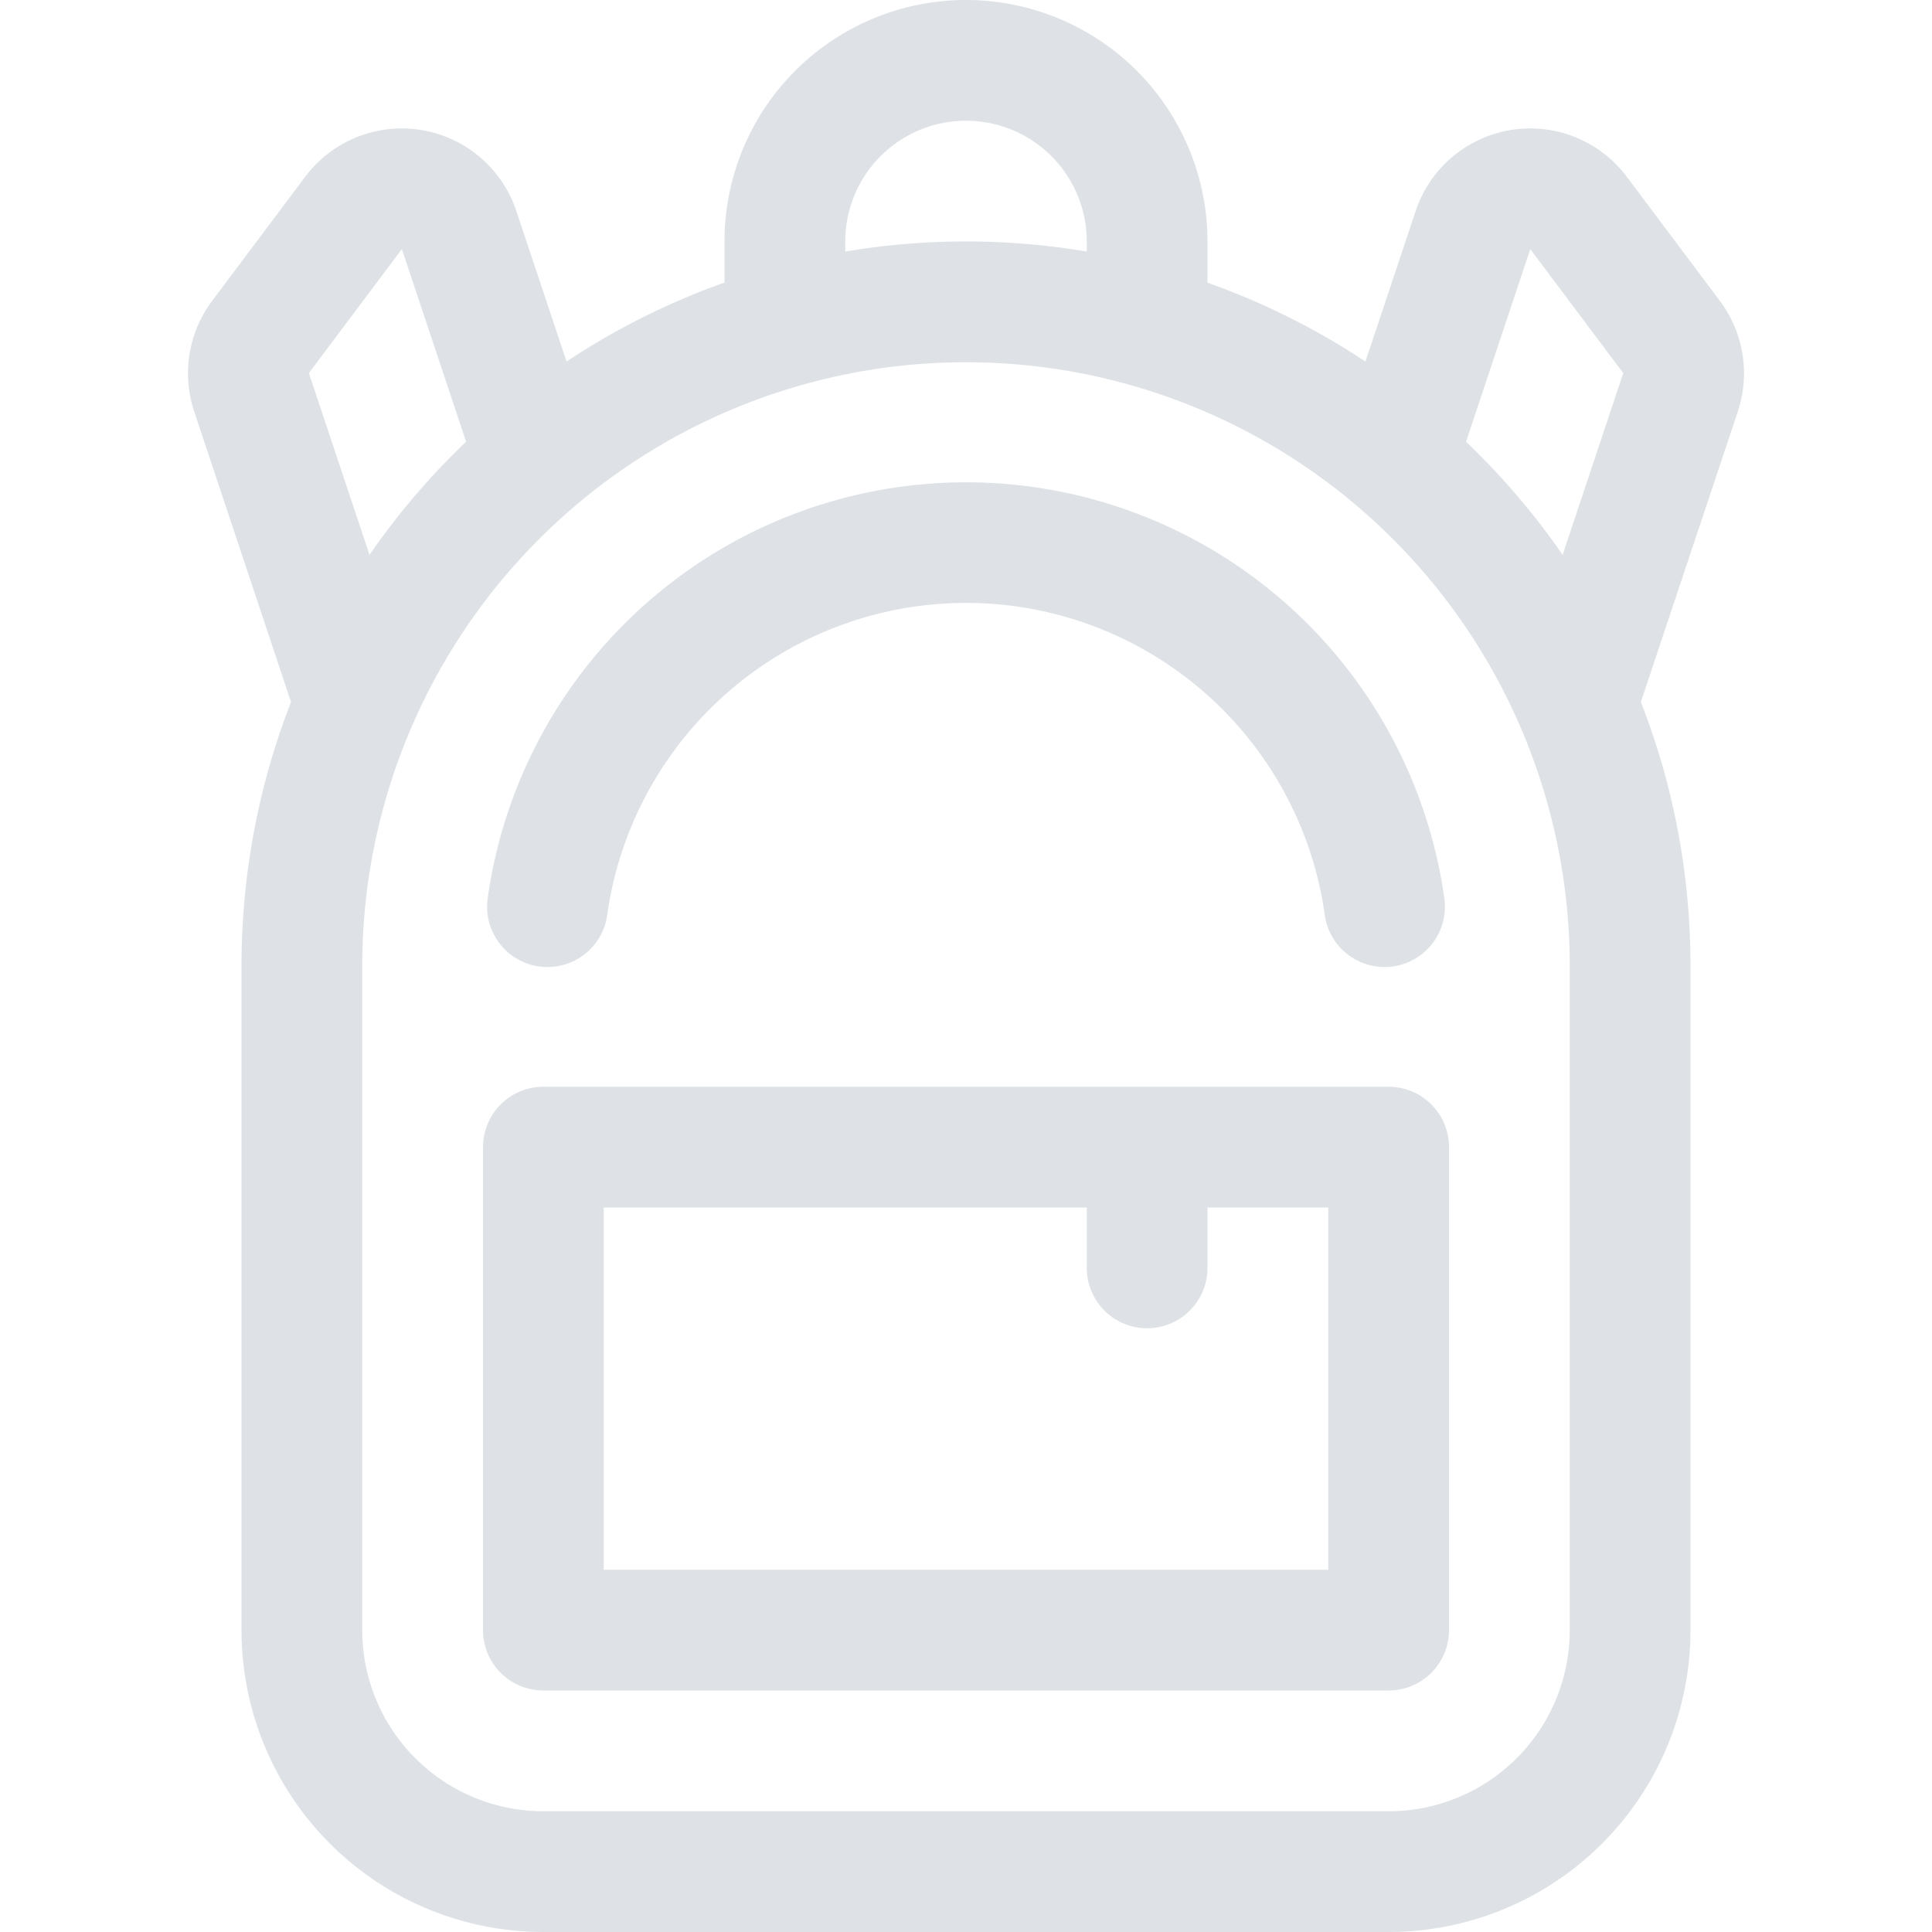 <svg xmlns="http://www.w3.org/2000/svg" width="16" height="16" fill="#dee2e6" class="bi bi-backpack3" viewBox="0 0 16 16">
  <path d="M4.04 7.43a4 4 0 0 1 7.92 0 .5.5 0 1 1-.99.14 3 3 0 0 0-5.94 0 .5.5 0 1 1-.99-.14M4 9.5a.5.5 0 0 1 .5-.5h7a.5.5 0 0 1 .5.5v4a.5.5 0 0 1-.5.5h-7a.5.5 0 0 1-.5-.5zm1 .5v3h6v-3h-1v.5a.5.5 0 0 1-1 0V10z"/>
  <path d="M6 2.341V2a2 2 0 1 1 4 0v.341c.465.165.904.385 1.308.653l.416-1.247a1 1 0 0 1 1.748-.284l.77 1.027a1 1 0 0 1 .15.917l-.803 2.407C13.854 6.49 14 7.229 14 8v5.5a2.5 2.5 0 0 1-2.5 2.5h-7A2.5 2.5 0 0 1 2 13.5V8c0-.771.146-1.509.41-2.186l-.802-2.407a1 1 0 0 1 .15-.917l.77-1.027a1 1 0 0 1 1.748.284l.416 1.247A5.978 5.978 0 0 1 6 2.34ZM7 2v.083a6.04 6.04 0 0 1 2 0V2a1 1 0 1 0-2 0m5.941 2.595.502-1.505-.77-1.027-.532 1.595c.297.284.566.598.8.937ZM3.86 3.658l-.532-1.595-.77 1.027.502 1.505c.234-.339.502-.653.8-.937ZM8 3a5 5 0 0 0-5 5v5.5A1.5 1.5 0 0 0 4.5 15h7a1.5 1.5 0 0 0 1.5-1.5V8a5 5 0 0 0-5-5"/>
</svg>